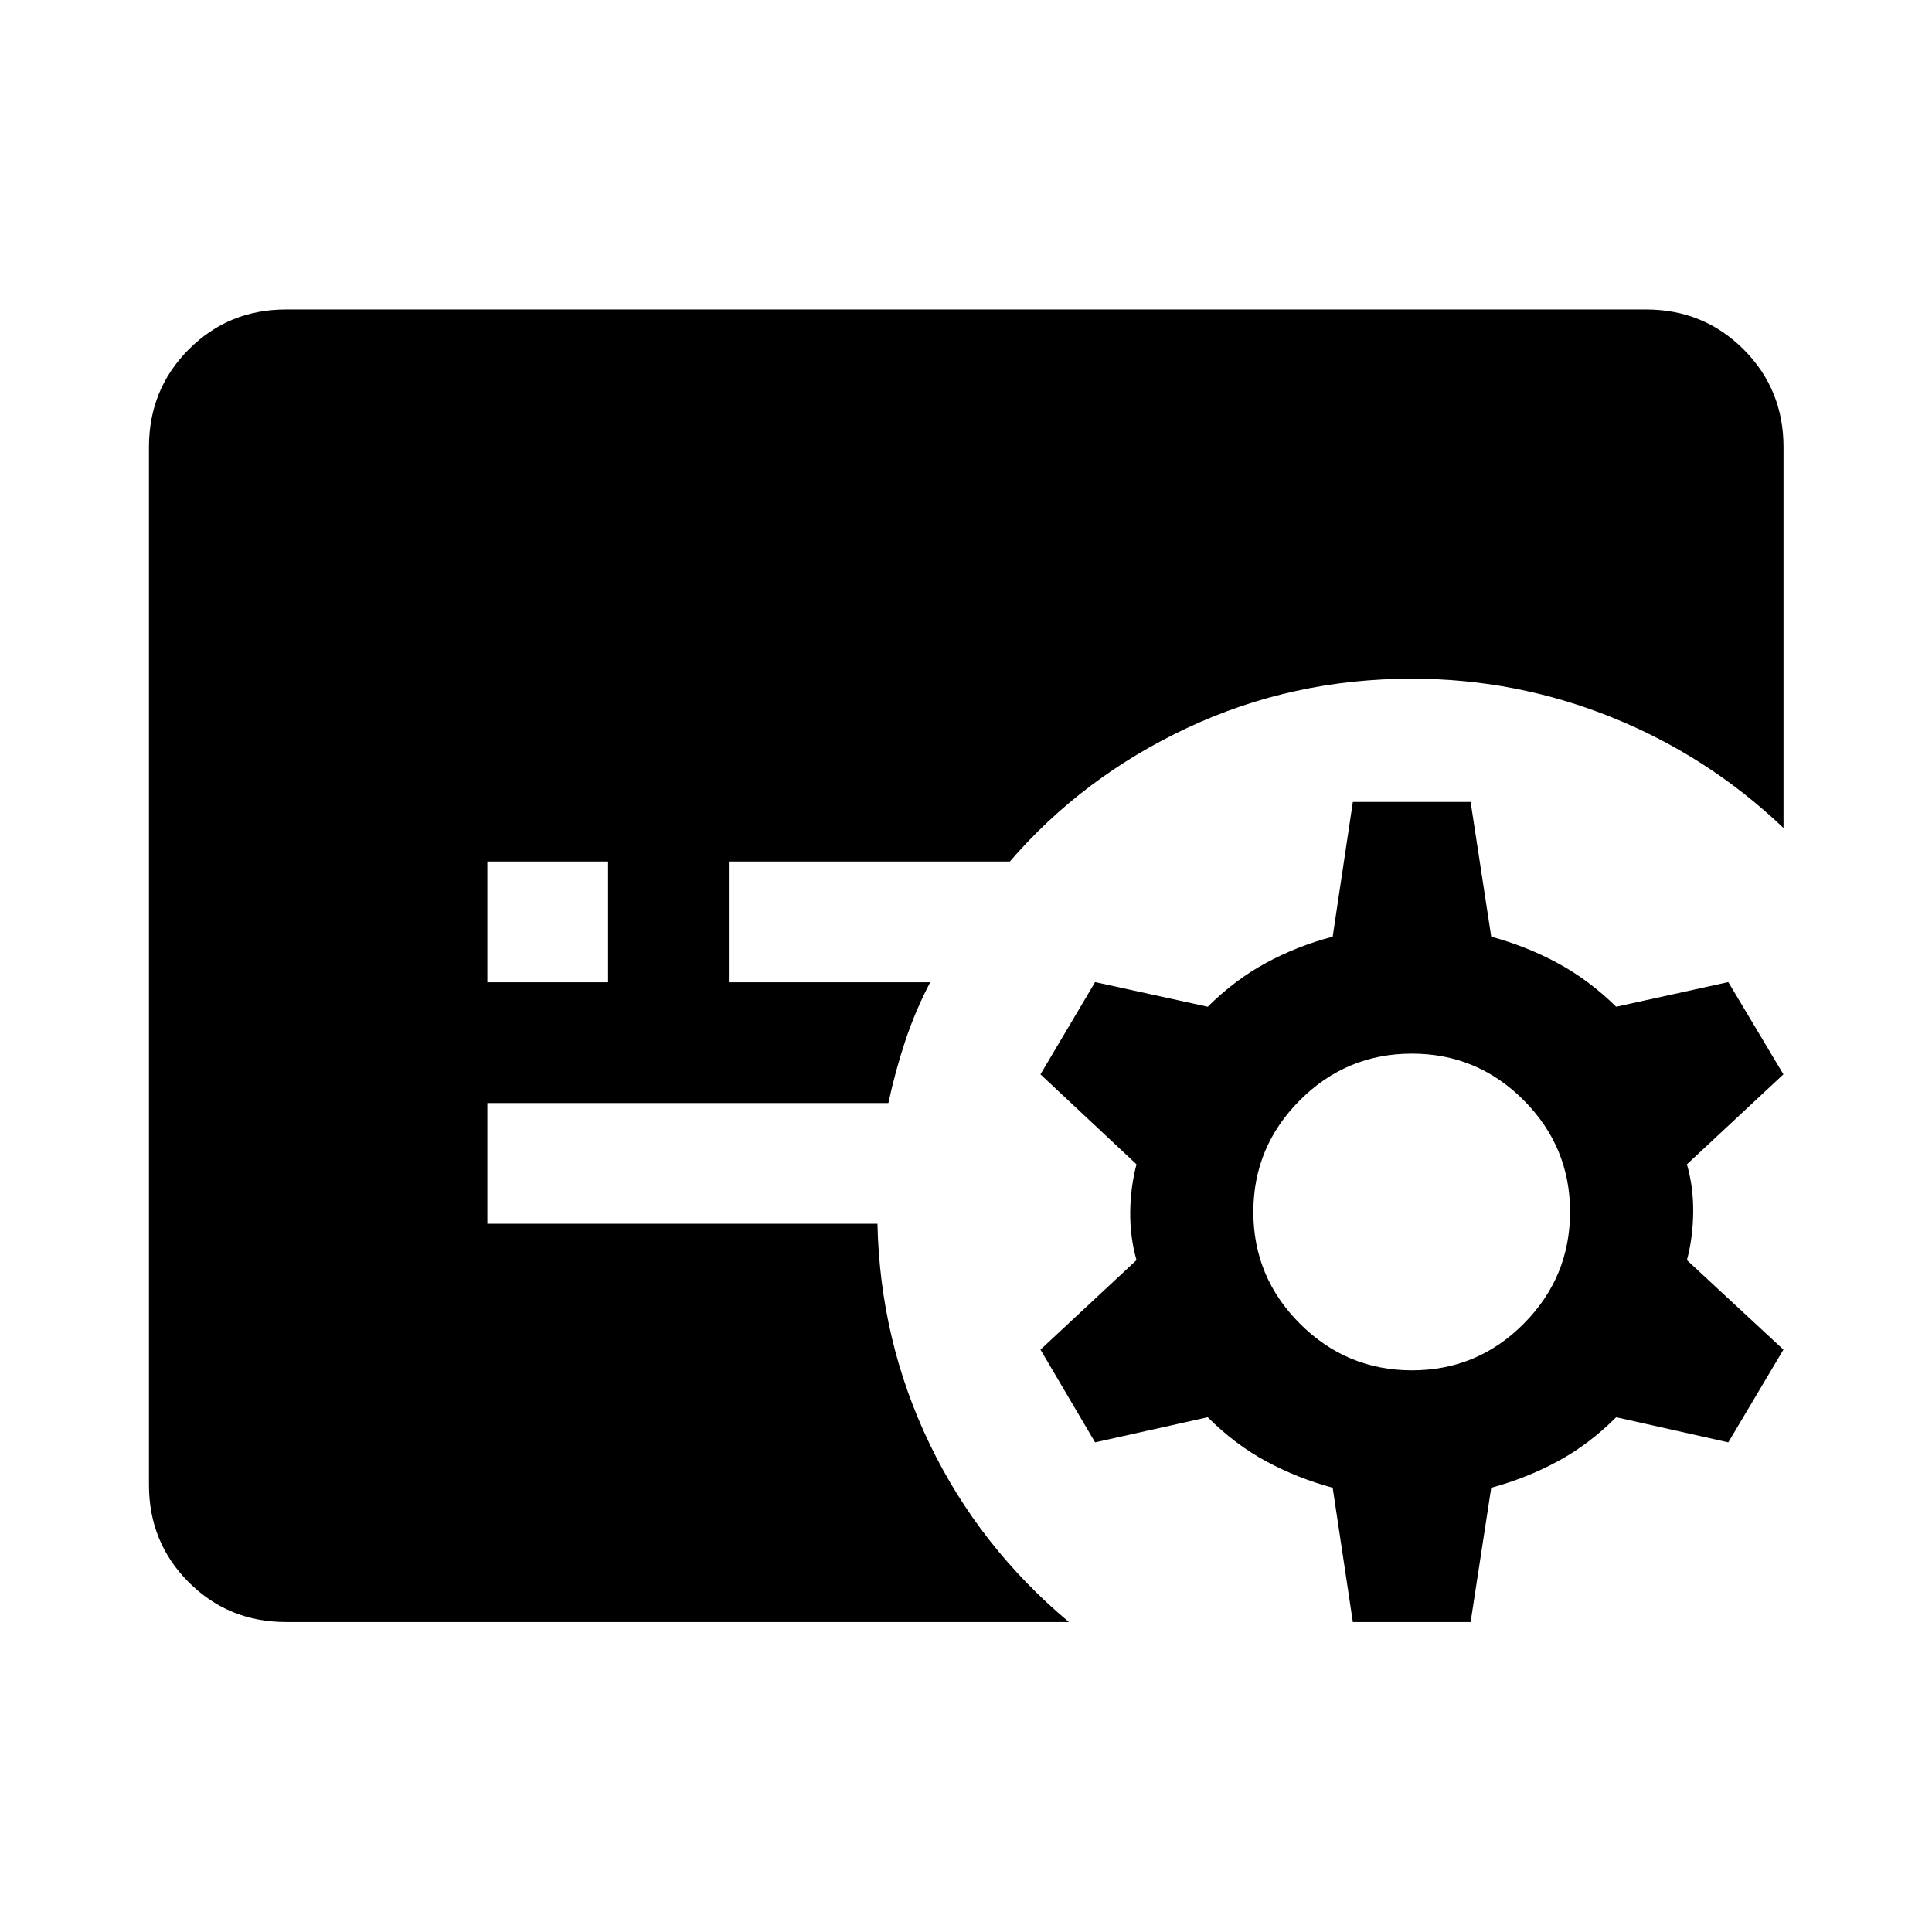<svg xmlns="http://www.w3.org/2000/svg" width="48" height="48" viewBox="0 -960 960 960"><path d="m672.22-154.02-10.02-66.72q-17.53-4.76-33.05-13.14-15.52-8.38-29.04-21.9l-55.96 12.48L517-289.37l47.72-44.48q-3.24-11.46-3.12-23.8.12-12.34 3.12-23.81L517-426.17 544.15-472l55.96 12.24q13.46-13.36 29.03-21.8 15.58-8.43 33.06-13.01l10.02-66.95h58.52l10.24 66.95q17.52 4.77 33.04 13.15t29.05 21.66L858.78-472l27.39 45.83-47.95 44.71q3.24 11.23 3.12 23.81-.12 12.57-3.12 23.8l47.95 44.48-27.39 46.07-55.71-12.48q-13.53 13.52-29.05 21.9-15.52 8.38-33.04 13.14l-10.24 66.72h-58.52Zm29.4-125.07q32.49 0 55.51-23.16 23.02-23.16 23.02-55.64 0-32.28-23.05-55.43-23.05-23.14-55.54-23.14-32.49 0-55.64 23.14-23.14 23.15-23.14 55.55t23.17 55.54q23.17 23.14 55.67 23.14ZM242.15-471.91h60v-60h-60v60Zm-100 317.89q-28.6 0-48.36-19.77-19.77-19.76-19.77-48.36v-515.7q0-28.7 19.77-48.53 19.76-19.84 48.36-19.84h675.7q28.7 0 48.53 19.84 19.84 19.83 19.84 48.53v189.28q-37.48-35.71-85.21-54.95-47.72-19.24-99.42-19.24-59.52 0-111.55 24.4-52.02 24.4-88.26 66.45H362.15v60h100.07q-7.35 14-12.35 29t-8.44 31H242.15v60H436q1.28 58.15 25.88 109.3 24.6 51.15 69.27 88.59h-389Z"/></svg>